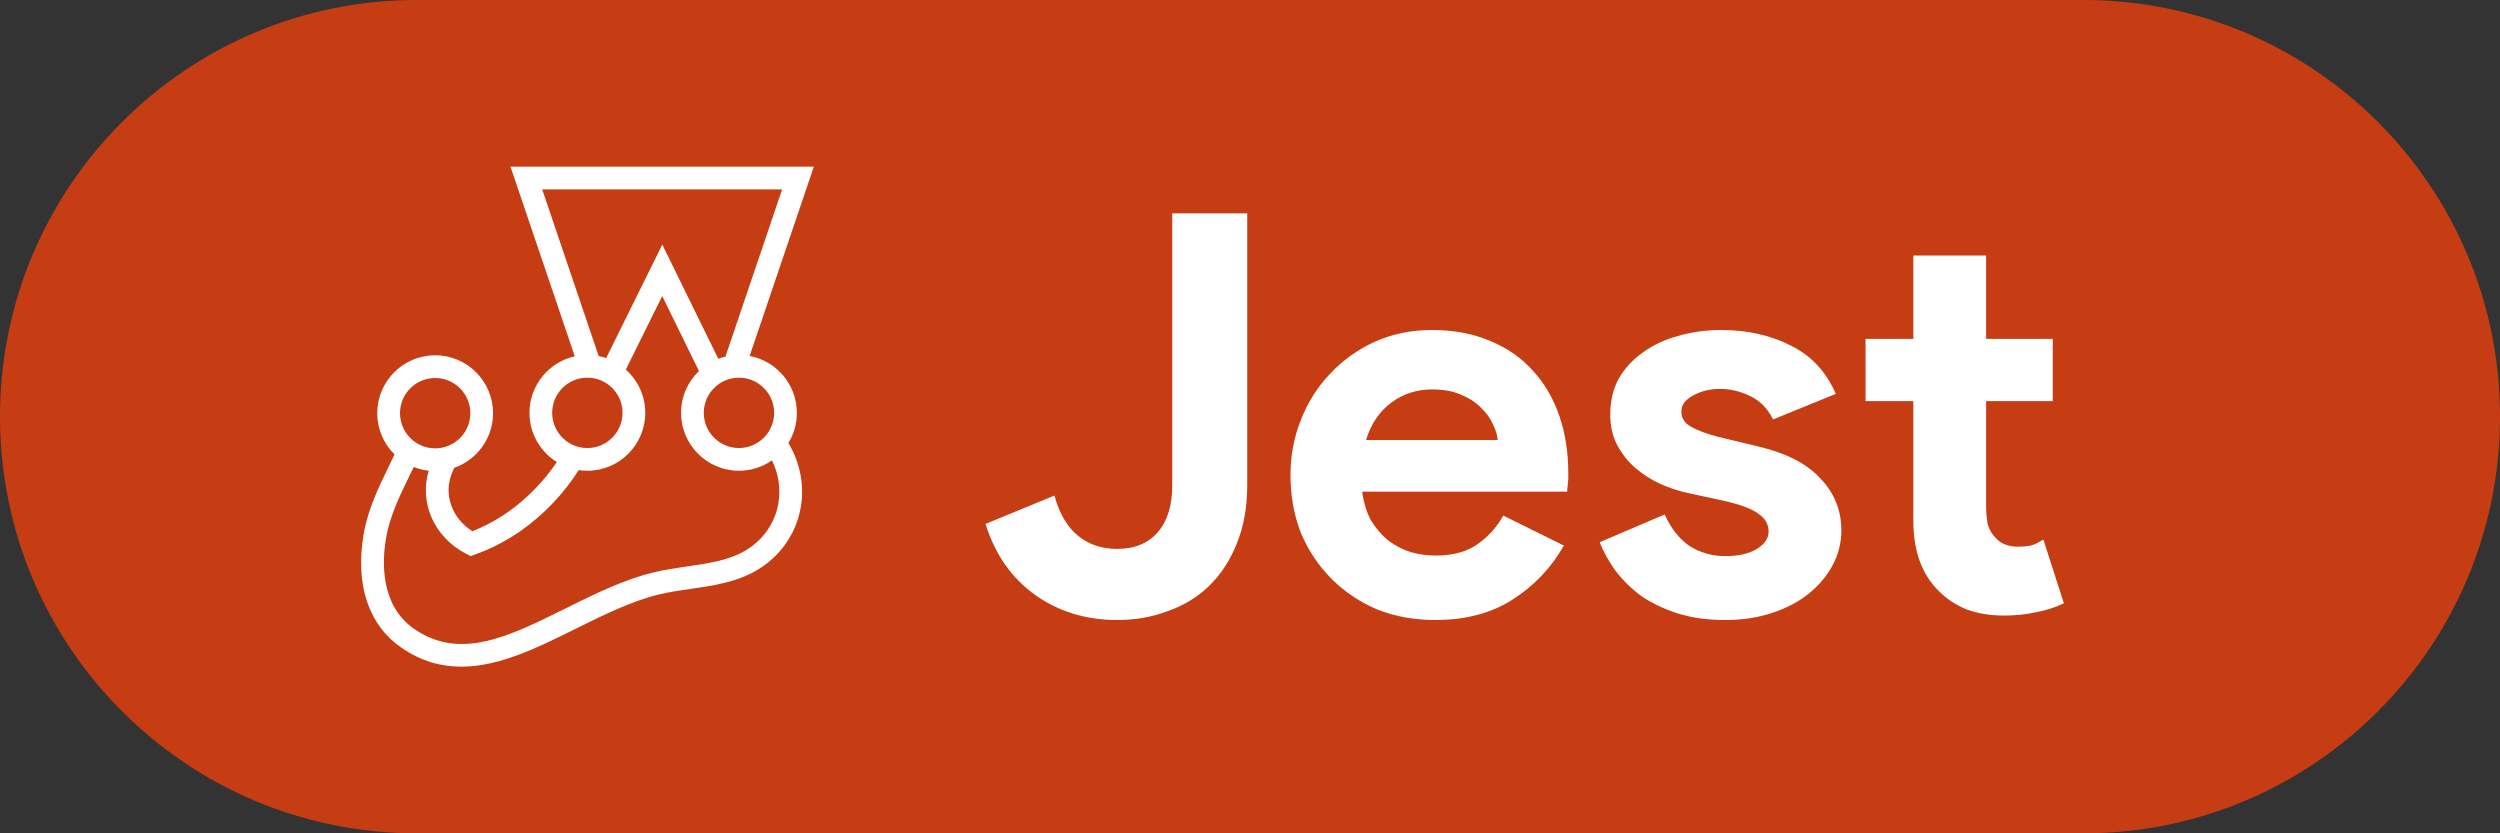 <svg width="90" height="30" viewBox="0 0 90 30" fill="none" xmlns="http://www.w3.org/2000/svg">
<rect x="0" y="0" width="90" height="30" fill="#333333" stroke="none"/>
<path d="M0 15C0 6.716 6.716 0 15 0H75C83.284 0 90 6.716 90 15V15C90 23.284 83.284 30 75 30H15C6.716 30 0 23.284 0 15V15Z" fill="#C63D14"/>
<path d="M40.22 22.32C39.087 22.32 38.093 22.013 37.24 21.4C36.4 20.787 35.813 19.94 35.48 18.86L37.96 17.84C38.133 18.48 38.413 18.96 38.8 19.28C39.187 19.6 39.66 19.76 40.22 19.76C40.847 19.76 41.333 19.56 41.68 19.16C42.027 18.76 42.2 18.2 42.2 17.48V7.68H44.9V17.46C44.9 18.26 44.773 18.967 44.52 19.58C44.28 20.18 43.947 20.687 43.52 21.1C43.107 21.5 42.613 21.8 42.04 22C41.48 22.213 40.873 22.32 40.22 22.32ZM56.298 19.64C55.845 20.44 55.232 21.087 54.458 21.58C53.698 22.073 52.765 22.32 51.658 22.32C50.912 22.32 50.218 22.193 49.578 21.94C48.952 21.673 48.405 21.307 47.938 20.84C47.472 20.373 47.105 19.827 46.838 19.2C46.585 18.56 46.458 17.86 46.458 17.1C46.458 16.393 46.585 15.727 46.838 15.1C47.092 14.46 47.445 13.907 47.898 13.44C48.352 12.96 48.885 12.58 49.498 12.3C50.125 12.02 50.812 11.88 51.558 11.88C52.345 11.88 53.045 12.013 53.658 12.28C54.272 12.533 54.785 12.893 55.198 13.36C55.612 13.813 55.925 14.353 56.138 14.98C56.352 15.607 56.458 16.287 56.458 17.02C56.458 17.113 56.458 17.193 56.458 17.26C56.445 17.34 56.438 17.413 56.438 17.48C56.425 17.547 56.418 17.62 56.418 17.7H49.038C49.092 18.1 49.198 18.447 49.358 18.74C49.532 19.02 49.738 19.26 49.978 19.46C50.232 19.647 50.505 19.787 50.798 19.88C51.092 19.96 51.392 20 51.698 20C52.298 20 52.792 19.867 53.178 19.6C53.578 19.32 53.892 18.973 54.118 18.56L56.298 19.64ZM53.918 15.84C53.905 15.667 53.845 15.473 53.738 15.26C53.645 15.047 53.498 14.847 53.298 14.66C53.112 14.473 52.872 14.32 52.578 14.2C52.298 14.08 51.958 14.02 51.558 14.02C50.998 14.02 50.505 14.18 50.078 14.5C49.652 14.82 49.352 15.267 49.178 15.84H53.918ZM62.109 22.32C61.469 22.32 60.896 22.24 60.389 22.08C59.896 21.92 59.463 21.713 59.089 21.46C58.729 21.193 58.423 20.893 58.169 20.56C57.916 20.213 57.723 19.867 57.589 19.52L59.929 18.52C60.156 19.027 60.456 19.407 60.829 19.66C61.216 19.9 61.643 20.02 62.109 20.02C62.589 20.02 62.969 19.933 63.249 19.76C63.529 19.587 63.669 19.38 63.669 19.14C63.669 18.873 63.549 18.66 63.309 18.5C63.083 18.327 62.683 18.173 62.109 18.04L60.729 17.74C60.423 17.673 60.103 17.567 59.769 17.42C59.449 17.273 59.156 17.087 58.889 16.86C58.623 16.633 58.403 16.36 58.229 16.04C58.056 15.72 57.969 15.347 57.969 14.92C57.969 14.44 58.069 14.013 58.269 13.64C58.483 13.267 58.769 12.953 59.129 12.7C59.489 12.433 59.909 12.233 60.389 12.1C60.883 11.953 61.409 11.88 61.969 11.88C62.903 11.88 63.736 12.067 64.469 12.44C65.203 12.8 65.743 13.38 66.089 14.18L63.829 15.1C63.643 14.713 63.369 14.433 63.009 14.26C62.649 14.087 62.289 14 61.929 14C61.556 14 61.229 14.08 60.949 14.24C60.669 14.387 60.529 14.58 60.529 14.82C60.529 15.047 60.643 15.227 60.869 15.36C61.109 15.493 61.429 15.613 61.829 15.72L63.329 16.08C64.329 16.32 65.069 16.707 65.549 17.24C66.043 17.76 66.289 18.38 66.289 19.1C66.289 19.527 66.189 19.933 65.989 20.32C65.789 20.707 65.503 21.053 65.129 21.36C64.769 21.653 64.329 21.887 63.809 22.06C63.303 22.233 62.736 22.32 62.109 22.32ZM68.88 14.44H67.16V12.2H68.88V9.2H71.5V12.2H73.9V14.44H71.5V18.24C71.5 18.467 71.52 18.68 71.56 18.88C71.613 19.067 71.706 19.227 71.84 19.36C72.026 19.573 72.293 19.68 72.64 19.68C72.866 19.68 73.046 19.66 73.18 19.62C73.313 19.567 73.44 19.5 73.56 19.42L74.3 21.72C73.993 21.867 73.66 21.973 73.3 22.04C72.953 22.12 72.566 22.16 72.14 22.16C71.646 22.16 71.2 22.087 70.8 21.94C70.413 21.78 70.086 21.567 69.82 21.3C69.193 20.7 68.88 19.847 68.88 18.74V14.44Z" fill="white"/>
<path d="M28.687 14.863C28.687 13.845 27.954 12.996 26.988 12.814L29.298 6H18.378L20.692 12.828C19.759 13.036 19.06 13.869 19.06 14.863C19.06 15.609 19.454 16.264 20.045 16.633C19.761 17.056 19.424 17.455 19.038 17.819C18.425 18.398 17.742 18.836 17.006 19.124C16.265 18.659 15.951 17.781 16.277 17.016L16.302 16.956L16.35 16.843C17.164 16.559 17.75 15.784 17.75 14.874C17.75 13.725 16.815 12.79 15.666 12.79C14.516 12.79 13.581 13.725 13.581 14.874C13.581 15.455 13.82 15.98 14.203 16.358C14.132 16.51 14.059 16.661 13.986 16.812C13.635 17.533 13.237 18.35 13.086 19.257C12.788 21.058 13.27 22.499 14.443 23.312C15.156 23.806 15.879 24 16.607 24C17.977 24 19.364 23.311 20.72 22.638C21.697 22.153 22.706 21.651 23.704 21.405C24.075 21.314 24.457 21.259 24.862 21.2C25.663 21.084 26.492 20.965 27.227 20.54C28.078 20.047 28.661 19.219 28.826 18.27C28.967 17.456 28.797 16.64 28.382 15.948C28.582 15.621 28.688 15.245 28.687 14.863ZM27.869 14.863C27.869 15.561 27.301 16.129 26.602 16.129C25.904 16.129 25.336 15.561 25.336 14.863C25.336 14.164 25.904 13.596 26.602 13.596C27.301 13.596 27.869 14.164 27.869 14.863ZM28.157 6.818L26.117 12.836C26.029 12.857 25.943 12.883 25.858 12.916L23.843 8.804L21.822 12.891C21.734 12.861 21.644 12.836 21.552 12.818L19.519 6.818H28.157ZM21.145 13.596C21.843 13.596 22.411 14.164 22.411 14.863C22.411 15.561 21.843 16.129 21.145 16.129C20.446 16.129 19.878 15.561 19.878 14.863C19.878 14.164 20.446 13.596 21.145 13.596ZM15.666 13.608C16.364 13.608 16.932 14.176 16.932 14.874C16.932 15.573 16.364 16.141 15.666 16.141C14.968 16.141 14.4 15.573 14.4 14.874C14.4 14.176 14.968 13.608 15.666 13.608ZM28.02 18.13C27.896 18.84 27.458 19.46 26.817 19.831C26.219 20.177 25.503 20.281 24.745 20.39C24.338 20.449 23.919 20.509 23.508 20.611C22.423 20.878 21.372 21.4 20.356 21.905C18.322 22.915 16.566 23.787 14.909 22.64C13.696 21.799 13.752 20.243 13.894 19.391C14.025 18.601 14.379 17.873 14.721 17.17C14.78 17.05 14.837 16.931 14.895 16.811C15.067 16.88 15.248 16.925 15.433 16.946C15.085 18.096 15.633 19.347 16.784 19.938L16.941 20.019L17.108 19.96C18.017 19.636 18.856 19.116 19.599 18.415C20.08 17.961 20.493 17.46 20.832 16.924C20.936 16.939 21.04 16.947 21.145 16.947C22.294 16.947 23.229 16.012 23.229 14.863C23.229 14.244 22.958 13.688 22.529 13.306L23.84 10.657L25.163 13.357C24.766 13.736 24.518 14.271 24.518 14.863C24.518 16.012 25.453 16.947 26.602 16.947C27.028 16.948 27.443 16.817 27.791 16.573C28.026 17.053 28.113 17.593 28.02 18.13Z" fill="white"/>
</svg>
